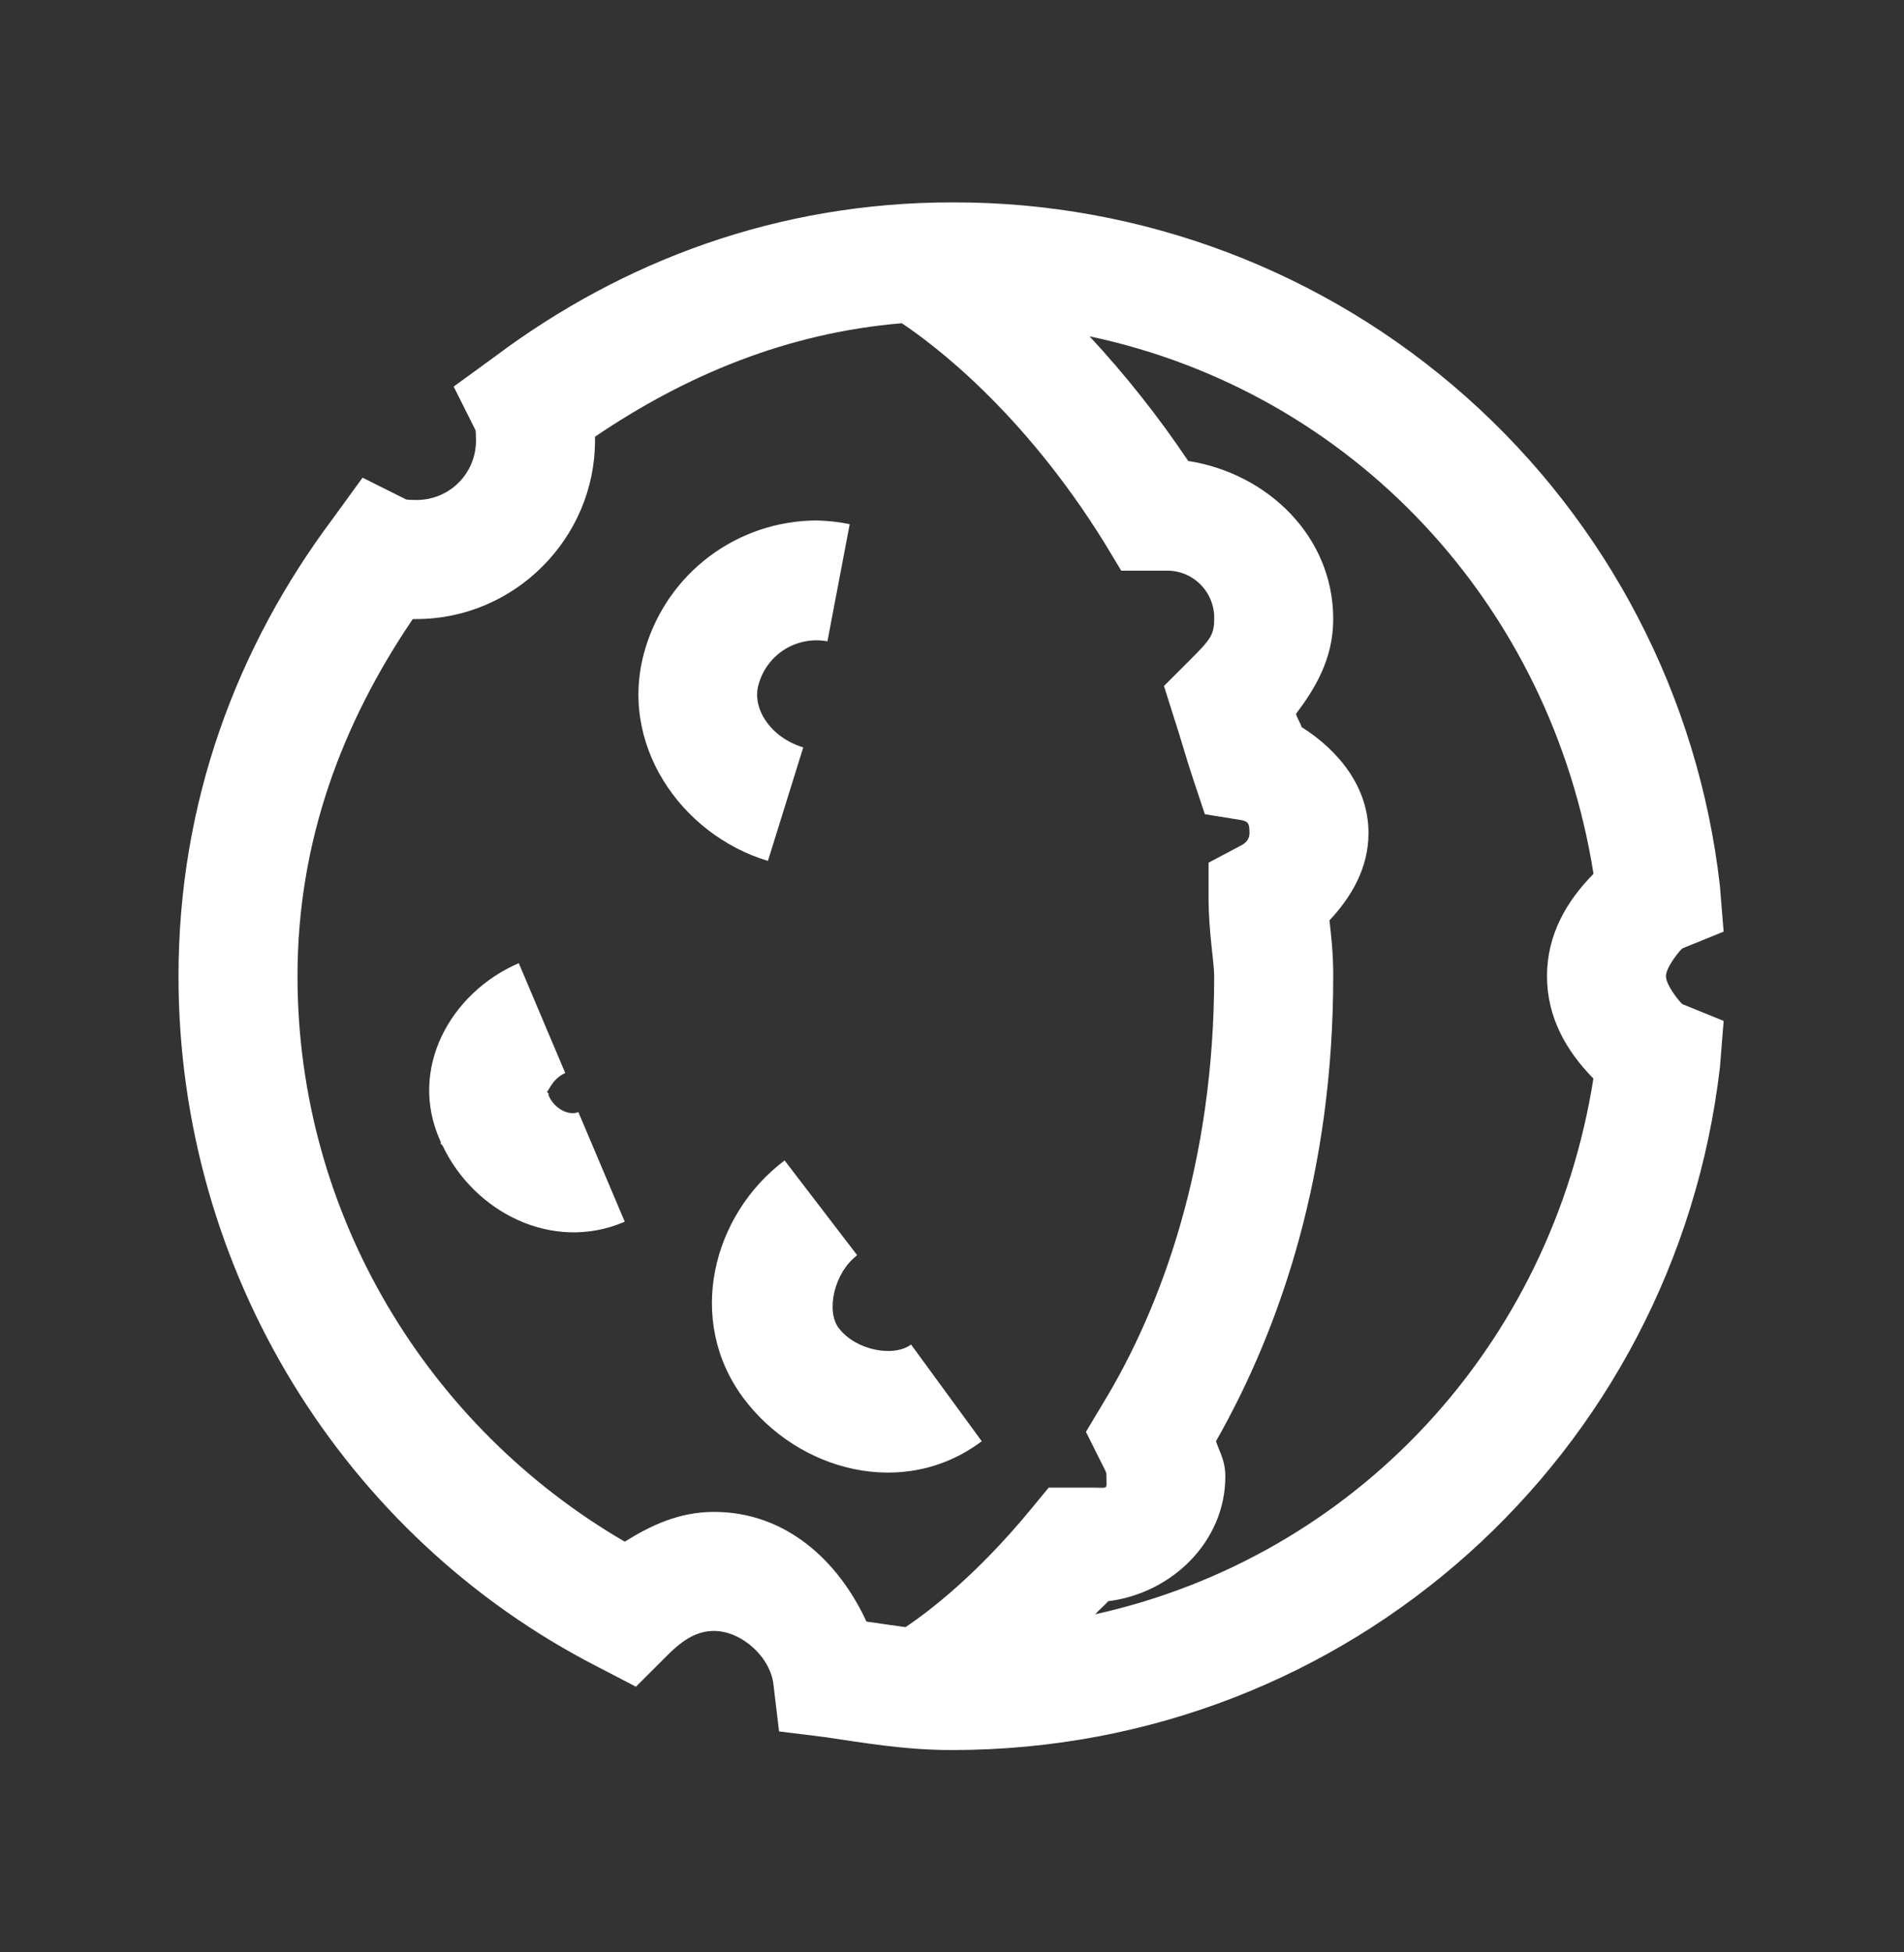 <svg width="40" height="41" viewBox="0 0 40 41" fill="none" xmlns="http://www.w3.org/2000/svg">
<rect x="0" y="0" width="40" height="41" fill="#333333" stroke="none"/>
<path d="M20 4.25C16.348 4.25 13.082 5.475 10.39 7.493L9.531 8.118L10 9.055C9.975 9.005 10 9 10 9.25C10 9.944 9.444 10.5 8.75 10.5C8.5 10.5 8.506 10.475 8.555 10.5L7.617 10.031L6.992 10.891C4.975 13.583 3.75 16.848 3.75 20.5C3.75 26.721 7.247 32.279 12.537 34.993L13.36 35.421L14.023 34.759C14.376 34.405 14.666 34.25 15 34.25C15.584 34.25 16.192 34.806 16.25 35.383L16.367 36.36L17.305 36.476C18.164 36.601 19.005 36.751 20 36.751C28.369 36.751 35.188 30.523 36.133 22.414L36.211 21.439L35.349 21.089C35.311 21.073 34.999 20.696 34.999 20.501C34.999 20.306 35.311 19.93 35.349 19.914L36.211 19.564L36.131 18.589C35.678 14.633 33.781 10.983 30.805 8.338C27.829 5.692 23.982 4.237 20 4.25ZM18.945 6.788C19.601 7.225 21.485 8.63 23.203 11.4L23.555 11.984H24.492C24.627 11.98 24.761 12.004 24.886 12.053C25.011 12.103 25.124 12.178 25.219 12.273C25.314 12.368 25.389 12.482 25.438 12.607C25.488 12.732 25.512 12.866 25.508 13C25.508 13.334 25.426 13.433 25 13.86L24.453 14.406L24.688 15.149C24.788 15.444 24.925 15.944 25.079 16.399L25.312 17.099L26.055 17.218C26.227 17.246 26.25 17.296 26.25 17.493C26.25 17.618 26.183 17.701 26.055 17.764L25.39 18.116V18.859C25.39 19.566 25.508 20.209 25.508 20.499C25.508 24.396 24.418 27.431 23.164 29.484L22.814 30.069L23.126 30.694C23.251 30.944 23.244 30.909 23.244 31.006C23.244 31.286 23.289 31.241 23.009 31.241H22.031L21.644 31.71C20.503 33.091 19.519 33.835 19.025 34.17C18.75 34.133 18.492 34.095 18.203 34.053C17.602 32.755 16.494 31.75 15 31.75C14.262 31.75 13.666 32.038 13.125 32.375C9.012 29.984 6.25 25.53 6.25 20.5C6.25 17.658 7.192 15.18 8.672 13H8.75C10.806 13 12.5 11.306 12.5 9.25V9.171C14.408 7.878 16.538 6.989 18.945 6.788ZM22.89 7.063C28.419 8.233 32.58 12.696 33.477 18.35C32.91 18.925 32.5 19.63 32.5 20.5C32.5 21.37 32.91 22.075 33.475 22.65C32.587 28.263 28.475 32.688 23.008 33.9C23.1 33.798 23.188 33.731 23.282 33.625C24.616 33.46 25.742 32.373 25.742 31.008C25.742 30.674 25.63 30.515 25.546 30.266C26.921 27.848 28.009 24.599 28.009 20.5C28.009 19.994 27.966 19.658 27.93 19.328C28.386 18.84 28.75 18.235 28.75 17.493C28.75 16.54 28.137 15.768 27.344 15.268C27.319 15.178 27.256 15.093 27.226 14.993C27.631 14.455 28.009 13.834 28.009 13C28.009 11.265 26.63 9.941 24.962 9.68C24.342 8.755 23.648 7.879 22.89 7.063ZM17.15 10.93C16.341 10.933 15.554 11.197 14.906 11.682C14.258 12.168 13.785 12.849 13.555 13.625C12.96 15.608 14.305 17.53 16.133 18.079L16.875 15.695C16.204 15.495 15.783 14.885 15.938 14.368C16.023 14.064 16.218 13.804 16.485 13.637C16.753 13.471 17.073 13.41 17.383 13.468L17.851 11.008C17.621 10.96 17.385 10.934 17.15 10.93ZM10.9 20.226C9.467 20.841 8.556 22.456 9.258 23.976C9.266 23.984 9.254 24.009 9.258 24.016C9.266 24.034 9.289 24.039 9.297 24.056C9.956 25.449 11.601 26.311 13.125 25.656L12.15 23.353C11.96 23.435 11.65 23.296 11.525 23.003V22.965L11.484 22.925C11.509 22.97 11.581 22.66 11.875 22.534L10.9 20.229V20.226ZM16.484 24.369C14.965 25.509 14.396 27.729 15.625 29.369C16.765 30.889 18.985 31.498 20.625 30.266L19.14 28.235C18.781 28.505 17.977 28.364 17.617 27.885C17.348 27.523 17.527 26.723 18.008 26.36L16.483 24.369H16.484Z" fill="white"/>
</svg>
